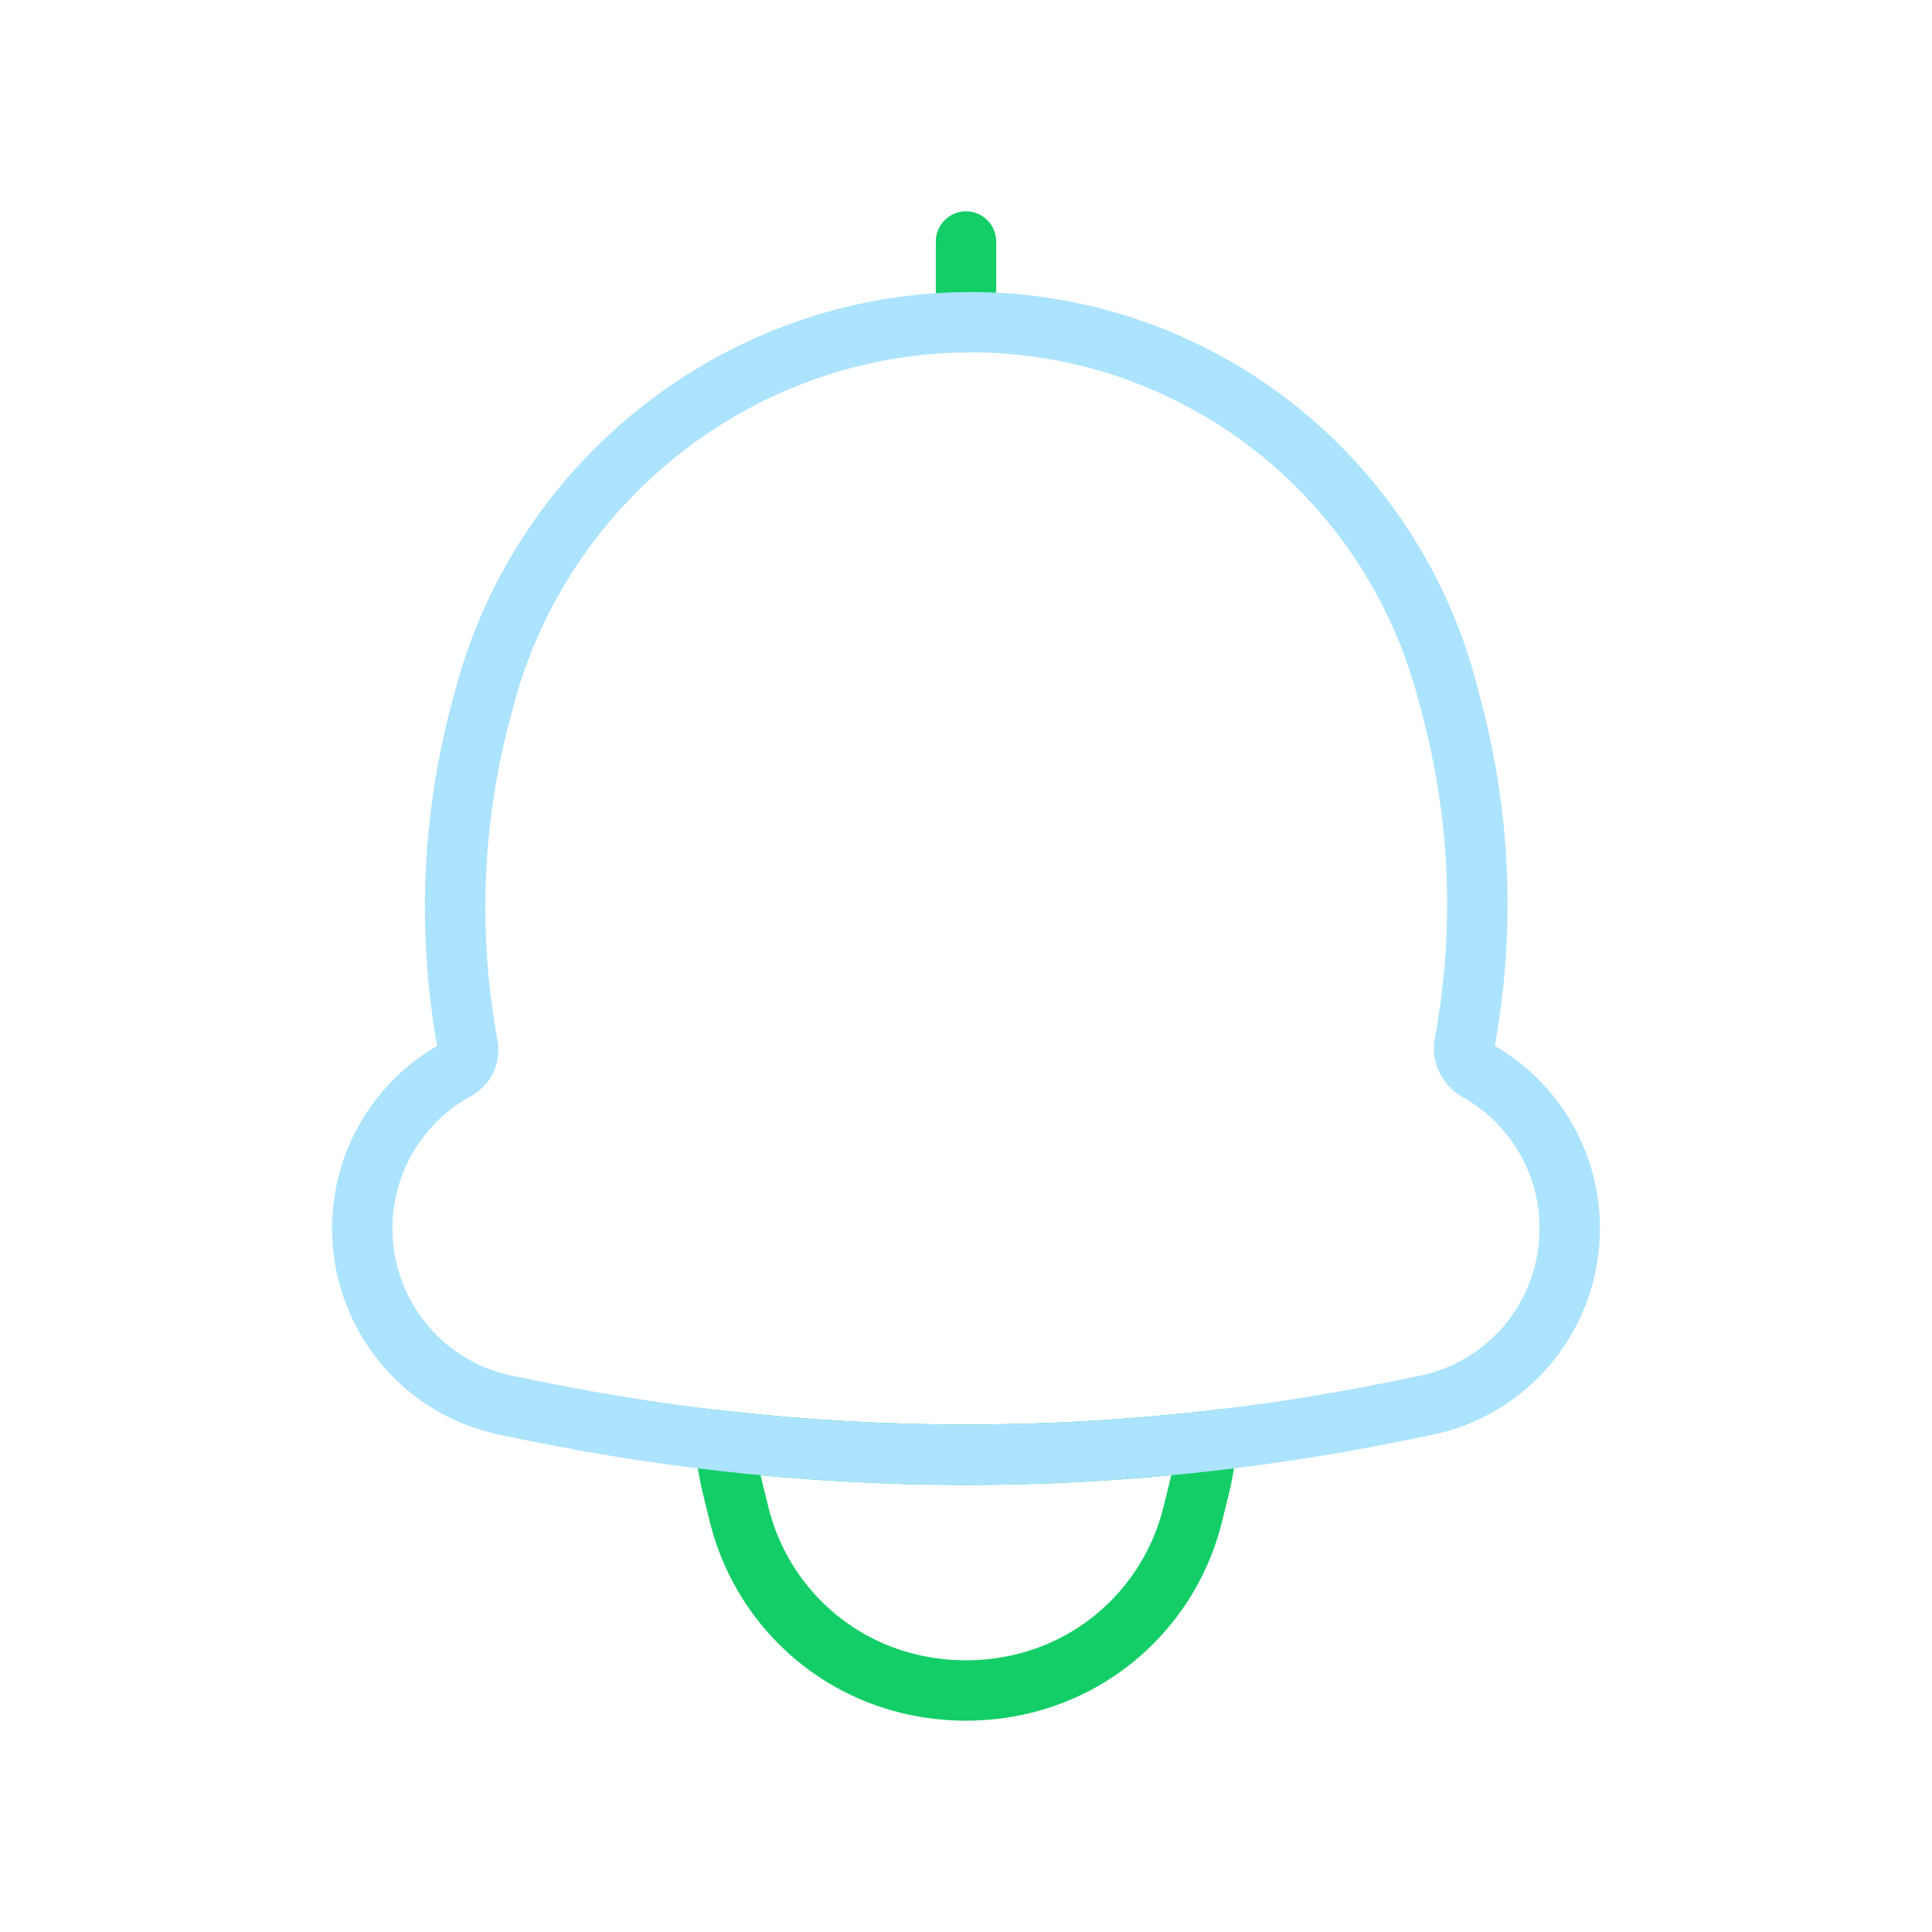 <svg width="64" height="64" viewBox="0 0 64 64" fill="none" xmlns="http://www.w3.org/2000/svg">
<path d="M24.021 47.743L24.133 46.749L22.937 46.614L23.024 47.815L24.021 47.743ZM39.973 47.743L40.97 47.815L41.058 46.614L39.861 46.749L39.973 47.743ZM39.731 49.273L40.702 49.511V49.511L39.731 49.273ZM39.512 50.162L38.541 49.923V49.923L39.512 50.162ZM33.874 55.779L34.107 56.751H34.107L33.874 55.779ZM30.12 55.779L29.887 56.751H29.887L30.12 55.779ZM24.482 50.162L25.453 49.923V49.923L24.482 50.162ZM24.264 49.273L23.292 49.511V49.511L24.264 49.273ZM23.91 48.736C29.285 49.341 34.71 49.341 40.085 48.736L39.861 46.749C34.635 47.336 29.36 47.336 24.133 46.749L23.91 48.736ZM40.702 49.511C40.839 48.954 40.929 48.387 40.97 47.815L38.976 47.67C38.942 48.13 38.87 48.586 38.76 49.034L40.702 49.511ZM40.483 50.401L40.702 49.511L38.76 49.034L38.541 49.923L40.483 50.401ZM34.107 56.751C37.251 55.999 39.71 53.547 40.483 50.401L38.541 49.923C37.945 52.346 36.053 54.229 33.642 54.806L34.107 56.751ZM29.887 56.751C31.275 57.083 32.72 57.083 34.107 56.751L33.642 54.806C32.56 55.065 31.434 55.065 30.353 54.806L29.887 56.751ZM23.511 50.401C24.285 53.547 26.744 55.999 29.887 56.751L30.353 54.806C27.941 54.229 26.049 52.346 25.453 49.923L23.511 50.401ZM23.292 49.511L23.511 50.401L25.453 49.923L25.235 49.034L23.292 49.511ZM23.024 47.815C23.066 48.387 23.155 48.954 23.292 49.511L25.235 49.034C25.124 48.586 25.052 48.13 25.019 47.67L23.024 47.815Z" fill="#13CE66"/>
<path d="M33 8C33 7.448 32.552 7 32 7C31.448 7 31 7.448 31 8H33ZM31 10.679C31 11.232 31.448 11.679 32 11.679C32.552 11.679 33 11.232 33 10.679H31ZM31 8V10.679H33V8H31Z" fill="#13CE66"/>
<path d="M16.074 23.02L17.039 23.282L17.039 23.282L16.074 23.02ZM27.089 11.473L26.781 10.521V10.521L27.089 11.473ZM15.955 23.462L14.989 23.2V23.2L15.955 23.462ZM15.439 34.313L16.424 34.145L15.439 34.313ZM15.499 34.664L14.513 34.833L14.513 34.833L15.499 34.664ZM16.767 46.553L16.966 45.573H16.966L16.767 46.553ZM17.747 46.752L17.547 47.732H17.547L17.747 46.752ZM46.253 46.752L46.453 47.732L46.253 46.752ZM47.233 46.553L47.033 45.573H47.033L47.233 46.553ZM48.513 34.597L49.498 34.765V34.765L48.513 34.597ZM48.576 34.225L47.591 34.056V34.056L48.576 34.225ZM48.111 23.537L49.078 23.283V23.283L48.111 23.537ZM47.945 22.902L46.977 23.156V23.156L47.945 22.902ZM37.245 11.489L37.559 10.54V10.54L37.245 11.489ZM48.941 35.469L48.453 36.342L48.941 35.469ZM15.115 35.438L14.636 34.56H14.636L15.115 35.438ZM17.039 23.282C18.428 18.155 22.361 14.057 27.397 12.424L26.781 10.521C21.106 12.361 16.676 16.975 15.109 22.759L17.039 23.282ZM16.92 23.723L17.039 23.282L15.109 22.759L14.989 23.2L16.92 23.723ZM16.424 34.145C15.831 30.676 16 27.119 16.92 23.723L14.989 23.2C13.993 26.876 13.81 30.727 14.453 34.482L16.424 34.145ZM16.485 34.495L16.424 34.145L14.453 34.482L14.513 34.833L16.485 34.495ZM13 40.694C13 38.803 14.048 37.159 15.594 36.316L14.636 34.56C12.471 35.741 11 38.046 11 40.694H13ZM16.966 45.573C14.662 45.103 13 43.066 13 40.694H11C11 44.01 13.325 46.872 16.567 47.532L16.966 45.573ZM17.947 45.772L16.966 45.573L16.567 47.532L17.547 47.732L17.947 45.772ZM46.053 45.772C36.779 47.662 27.221 47.662 17.947 45.772L17.547 47.732C27.085 49.675 36.914 49.675 46.453 47.732L46.053 45.772ZM47.033 45.573L46.053 45.772L46.453 47.732L47.433 47.532L47.033 45.573ZM51 40.694C51 43.066 49.338 45.103 47.033 45.573L47.433 47.532C50.675 46.872 53 44.01 53 40.694H51ZM48.453 36.342C49.973 37.192 51 38.822 51 40.694H53C53 38.072 51.559 35.788 49.43 34.596L48.453 36.342ZM47.591 34.056L47.527 34.428L49.498 34.765L49.562 34.394L47.591 34.056ZM47.144 23.791C48.023 27.141 48.175 30.642 47.591 34.056L49.562 34.394C50.195 30.698 50.03 26.909 49.078 23.283L47.144 23.791ZM46.977 23.156L47.144 23.791L49.078 23.283L48.912 22.649L46.977 23.156ZM36.932 12.439C41.869 14.069 45.652 18.102 46.977 23.156L48.912 22.649C47.415 16.942 43.143 12.384 37.559 10.54L36.932 12.439ZM27.397 12.424C30.489 11.422 33.85 11.421 36.932 12.439L37.559 10.54C34.069 9.387 30.272 9.39 26.781 10.521L27.397 12.424ZM49.43 34.596C49.453 34.609 49.471 34.628 49.484 34.653C49.497 34.68 49.506 34.719 49.498 34.765L47.527 34.428C47.391 35.222 47.798 35.975 48.453 36.342L49.43 34.596ZM14.513 34.833C14.491 34.7 14.559 34.602 14.636 34.56L15.594 36.316C16.225 35.971 16.614 35.252 16.485 34.495L14.513 34.833Z" fill="#ACE3FF"/>
</svg>
